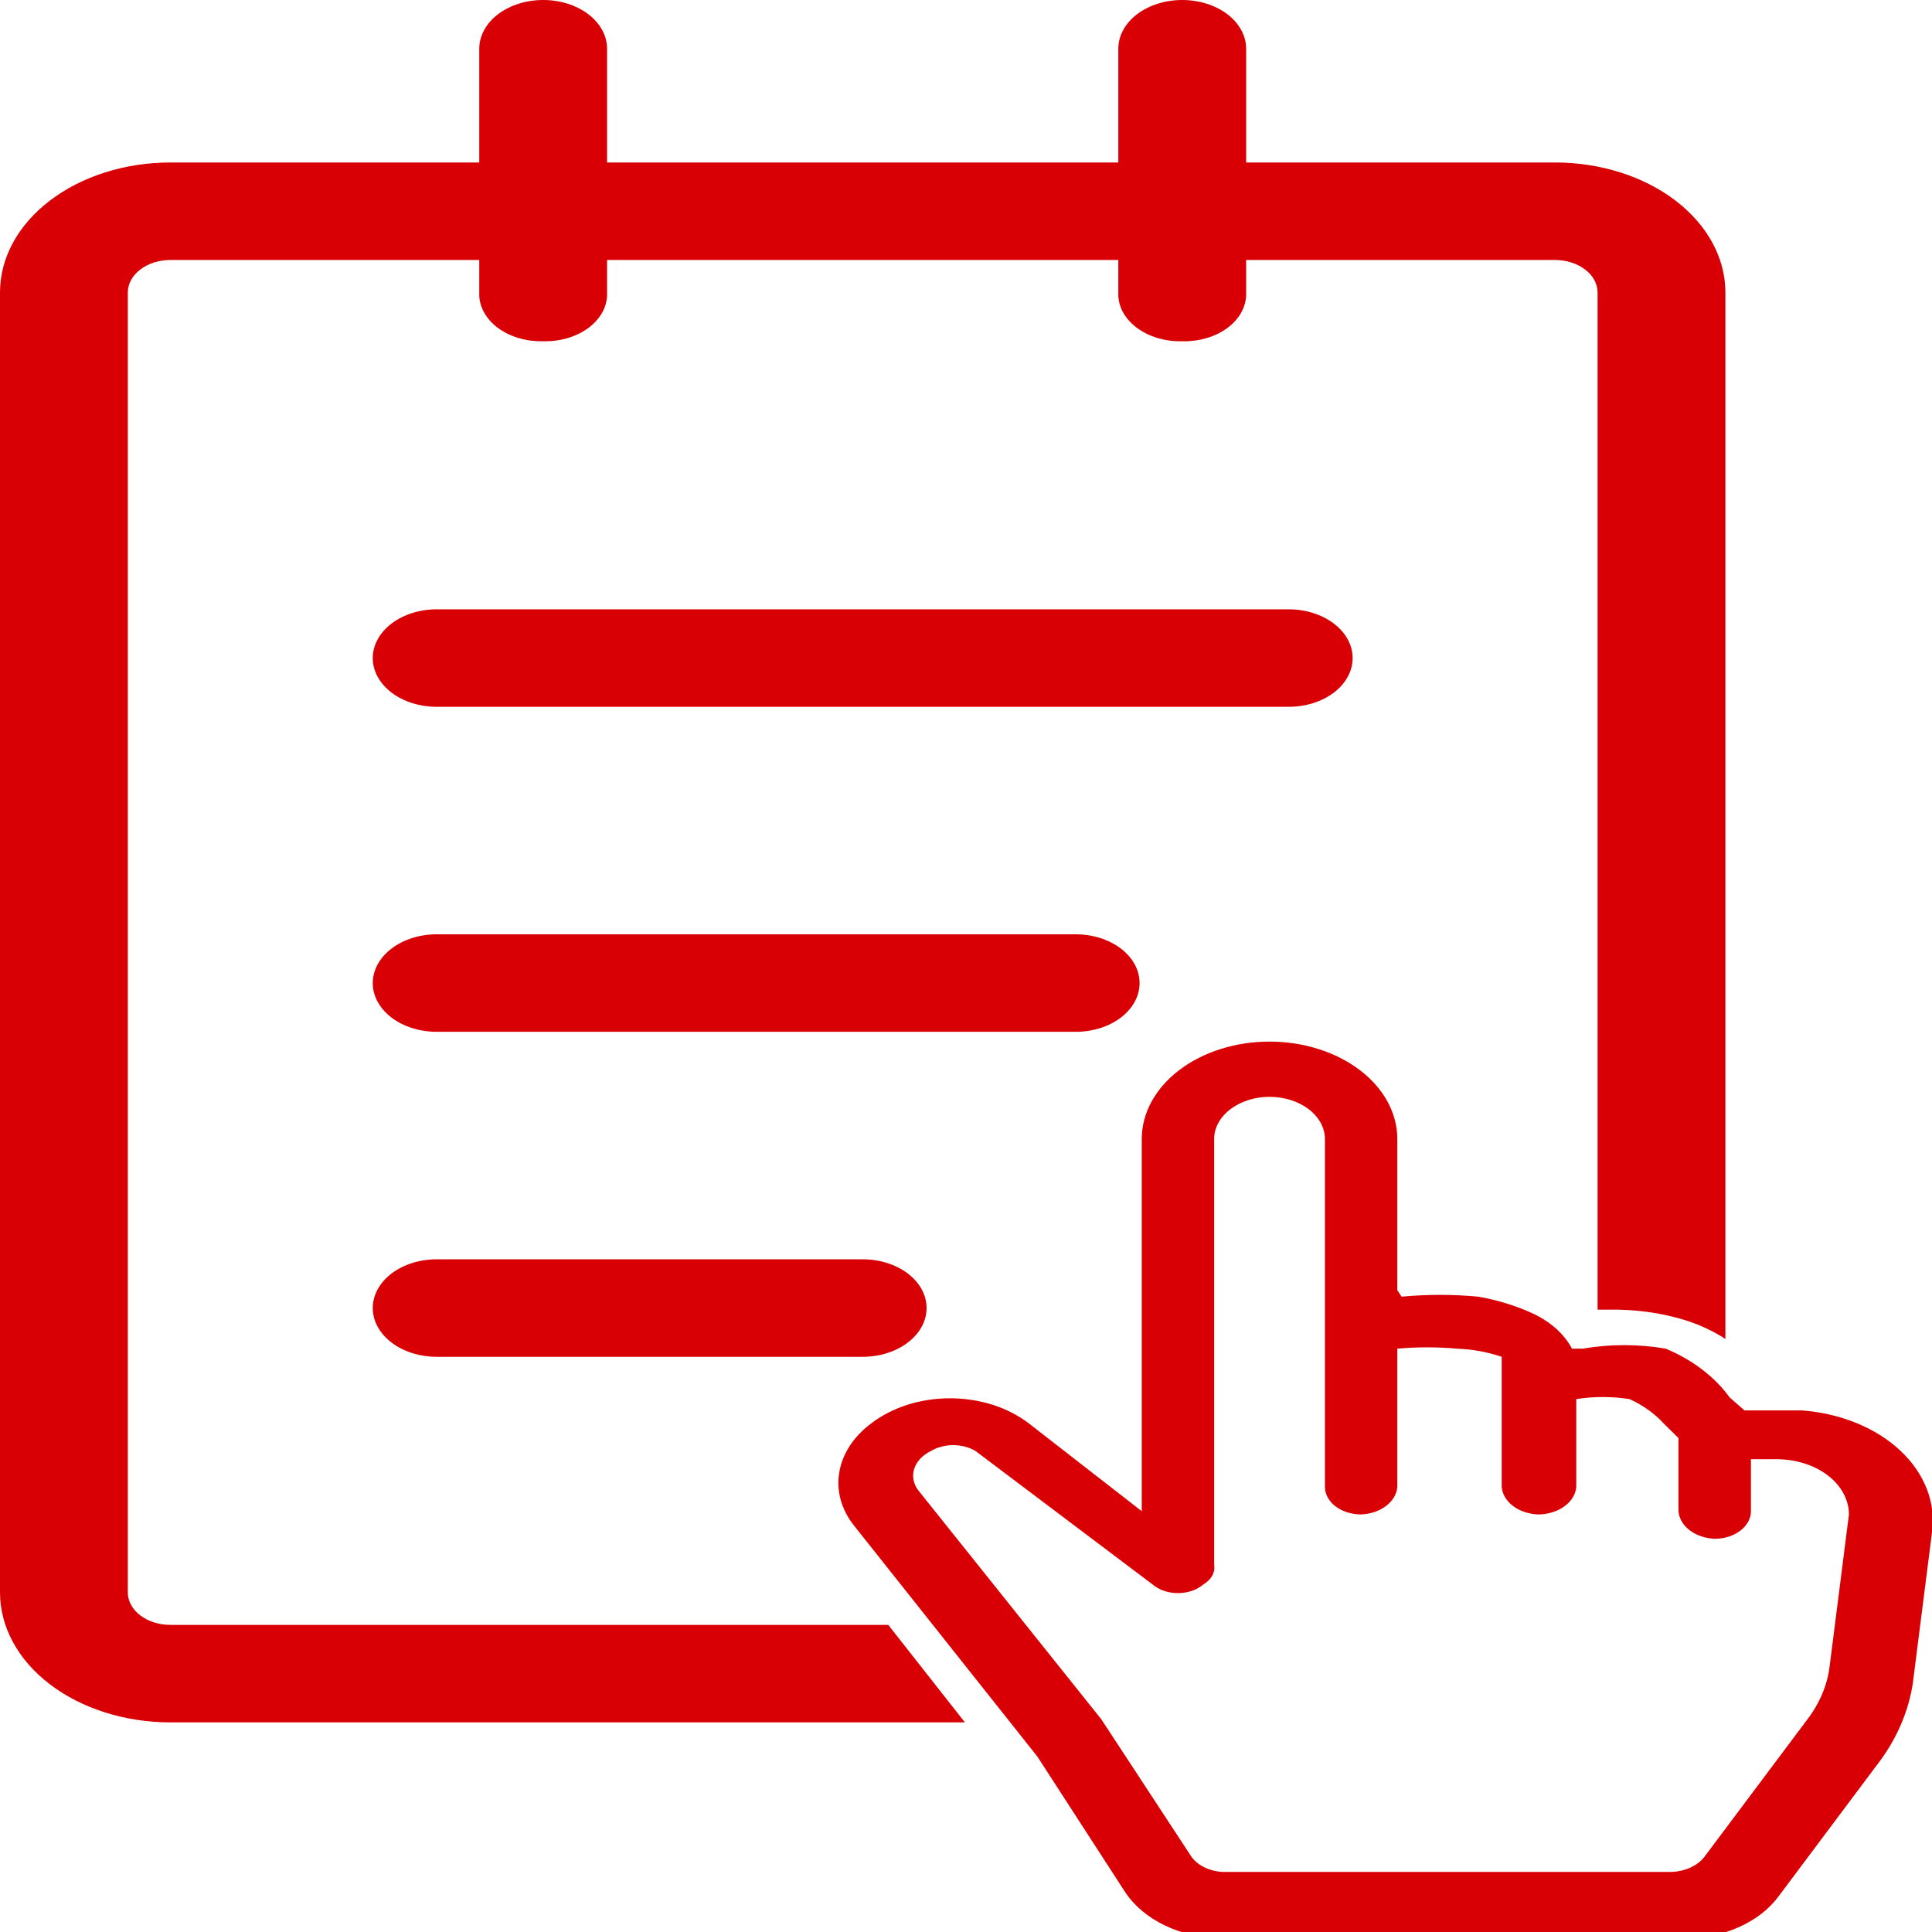 <svg width="32" height="32" viewBox="0 0 32 32" fill="none" xmlns="http://www.w3.org/2000/svg">
<g clip-path="url(#clip0_295_1103)">
<path d="M14.289 22.473H7.233C6.952 22.473 6.683 22.388 6.484 22.236C6.286 22.085 6.174 21.879 6.174 21.665C6.174 21.451 6.286 21.246 6.484 21.094C6.683 20.943 6.952 20.858 7.233 20.858H14.289C14.57 20.858 14.839 20.943 15.037 21.094C15.236 21.246 15.347 21.451 15.347 21.665C15.347 21.879 15.236 22.085 15.037 22.236C14.839 22.388 14.57 22.473 14.289 22.473V22.473ZM17.817 17.09H7.233C6.952 17.09 6.683 17.005 6.484 16.854C6.286 16.702 6.174 16.497 6.174 16.283C6.174 16.069 6.286 15.863 6.484 15.712C6.683 15.56 6.952 15.475 7.233 15.475H17.817C18.098 15.475 18.367 15.56 18.566 15.712C18.764 15.863 18.875 16.069 18.875 16.283C18.875 16.497 18.764 16.702 18.566 16.854C18.367 17.005 18.098 17.09 17.817 17.09V17.09ZM21.345 11.707H7.233C6.952 11.707 6.683 11.622 6.484 11.471C6.286 11.319 6.174 11.114 6.174 10.9C6.174 10.686 6.286 10.48 6.484 10.329C6.683 10.178 6.952 10.092 7.233 10.092H21.345C21.626 10.092 21.895 10.178 22.094 10.329C22.292 10.48 22.404 10.686 22.404 10.9C22.404 11.114 22.292 11.319 22.094 11.471C21.895 11.622 21.626 11.707 21.345 11.707V11.707ZM19.581 5.652C19.441 5.656 19.301 5.637 19.17 5.598C19.04 5.559 18.921 5.499 18.822 5.424C18.723 5.348 18.645 5.257 18.593 5.158C18.542 5.058 18.518 4.951 18.523 4.844V0.807C18.523 0.593 18.634 0.388 18.833 0.236C19.031 0.085 19.3 0 19.581 0C19.862 0 20.131 0.085 20.33 0.236C20.528 0.388 20.64 0.593 20.64 0.807V4.844C20.645 4.951 20.62 5.058 20.569 5.158C20.518 5.257 20.44 5.348 20.34 5.424C20.241 5.499 20.123 5.559 19.992 5.598C19.861 5.637 19.721 5.656 19.581 5.652V5.652ZM8.997 5.652C8.856 5.656 8.717 5.637 8.586 5.598C8.455 5.559 8.337 5.499 8.237 5.424C8.138 5.348 8.06 5.257 8.009 5.158C7.957 5.058 7.933 4.951 7.938 4.844V0.807C7.938 0.593 8.05 0.388 8.248 0.236C8.447 0.085 8.716 0 8.997 0C9.278 0 9.547 0.085 9.745 0.236C9.944 0.388 10.055 0.593 10.055 0.807V4.844C10.06 4.951 10.036 5.058 9.985 5.158C9.933 5.257 9.855 5.348 9.756 5.424C9.657 5.499 9.538 5.559 9.408 5.598C9.277 5.637 9.137 5.656 8.997 5.652V5.652Z" fill="#D80005"/>
<path d="M14.712 26.913H2.822C2.635 26.913 2.456 26.857 2.324 26.756C2.191 26.655 2.117 26.518 2.117 26.375V4.844C2.117 4.702 2.191 4.565 2.324 4.464C2.456 4.363 2.635 4.306 2.822 4.306H25.755C25.942 4.306 26.122 4.363 26.254 4.464C26.387 4.565 26.461 4.702 26.461 4.844V21.692H26.637C27.059 21.684 27.478 21.738 27.872 21.854C28.129 21.931 28.367 22.04 28.578 22.177V4.844C28.578 4.273 28.28 3.726 27.751 3.322C27.222 2.918 26.504 2.691 25.755 2.691H2.822C2.074 2.691 1.356 2.918 0.827 3.322C0.297 3.726 0 4.273 0 4.844V26.375C0 26.946 0.297 27.494 0.827 27.898C1.356 28.301 2.074 28.528 2.822 28.528H15.982L14.712 26.913Z" fill="#D80005"/>
<path d="M21.027 18.167C21.271 18.167 21.504 18.241 21.676 18.372C21.848 18.503 21.945 18.681 21.945 18.866V24.626C21.945 24.747 22.008 24.864 22.12 24.95C22.233 25.035 22.386 25.084 22.544 25.084C22.701 25.077 22.849 25.027 22.959 24.942C23.07 24.858 23.136 24.745 23.144 24.626V22.338C23.473 22.309 23.804 22.309 24.132 22.338C24.388 22.348 24.639 22.393 24.873 22.473C24.873 22.473 24.873 22.473 24.873 22.769V24.626C24.882 24.745 24.948 24.858 25.058 24.942C25.169 25.027 25.317 25.077 25.473 25.084C25.635 25.084 25.792 25.036 25.91 24.951C26.028 24.866 26.099 24.75 26.108 24.626V23.173C26.399 23.128 26.699 23.128 26.99 23.173C27.214 23.275 27.406 23.413 27.555 23.576L27.801 23.819V25.03C27.81 25.149 27.876 25.262 27.986 25.346C28.097 25.43 28.245 25.481 28.401 25.487C28.56 25.487 28.713 25.439 28.825 25.353C28.938 25.267 29.001 25.151 29.001 25.03V24.169H29.424C29.742 24.169 30.048 24.265 30.273 24.436C30.497 24.608 30.624 24.841 30.624 25.084V25.084L30.306 27.587C30.269 27.91 30.136 28.223 29.918 28.502L28.225 30.762C28.169 30.832 28.091 30.89 27.999 30.933C27.907 30.975 27.803 30.999 27.696 31.005H20.251C20.14 30.999 20.032 30.971 19.939 30.924C19.846 30.877 19.771 30.812 19.722 30.735L18.24 28.475L15.206 24.68C15.126 24.572 15.104 24.445 15.143 24.325C15.183 24.205 15.281 24.101 15.418 24.034C15.523 23.971 15.654 23.936 15.788 23.936C15.922 23.936 16.053 23.971 16.159 24.034L19.087 26.241C19.14 26.287 19.205 26.323 19.278 26.349C19.351 26.374 19.43 26.387 19.51 26.387C19.59 26.387 19.67 26.374 19.743 26.349C19.816 26.323 19.881 26.287 19.934 26.241C19.998 26.203 20.048 26.154 20.079 26.097C20.11 26.041 20.12 25.979 20.11 25.918V18.866C20.11 18.681 20.207 18.503 20.379 18.372C20.551 18.241 20.784 18.167 21.027 18.167V18.167ZM23.144 21.369V18.866C23.144 18.438 22.921 18.027 22.524 17.725C22.127 17.422 21.589 17.252 21.027 17.252C20.466 17.252 19.928 17.422 19.531 17.725C19.134 18.027 18.911 18.438 18.911 18.866V25.03L17.041 23.576C16.87 23.445 16.667 23.34 16.443 23.268C16.219 23.197 15.978 23.16 15.735 23.16C15.492 23.16 15.252 23.197 15.028 23.268C14.804 23.34 14.601 23.445 14.43 23.576C14.138 23.793 13.952 24.079 13.901 24.387C13.849 24.695 13.936 25.007 14.148 25.272L17.182 29.094L18.628 31.327C18.778 31.559 19.009 31.755 19.295 31.892C19.582 32.03 19.913 32.105 20.251 32.108H27.872C28.195 32.111 28.512 32.047 28.791 31.924C29.071 31.801 29.302 31.623 29.46 31.408L31.153 29.147C31.435 28.756 31.614 28.326 31.682 27.883L32 25.38C32.034 25.139 32.005 24.896 31.915 24.664C31.825 24.432 31.676 24.215 31.476 24.028C31.276 23.84 31.029 23.684 30.749 23.57C30.47 23.456 30.163 23.385 29.848 23.361H28.895L28.648 23.146C28.403 22.805 28.036 22.525 27.59 22.338C27.137 22.26 26.667 22.26 26.214 22.338H26.037C25.906 22.09 25.67 21.882 25.367 21.746C25.093 21.622 24.796 21.531 24.485 21.477C24.063 21.437 23.637 21.437 23.215 21.477L23.144 21.369Z" fill="#D80005"/>
</g>
<defs>
<clipPath id="clip0_295_1103">
<rect width="32" height="32" fill="white"/>
</clipPath>
</defs>
</svg>
